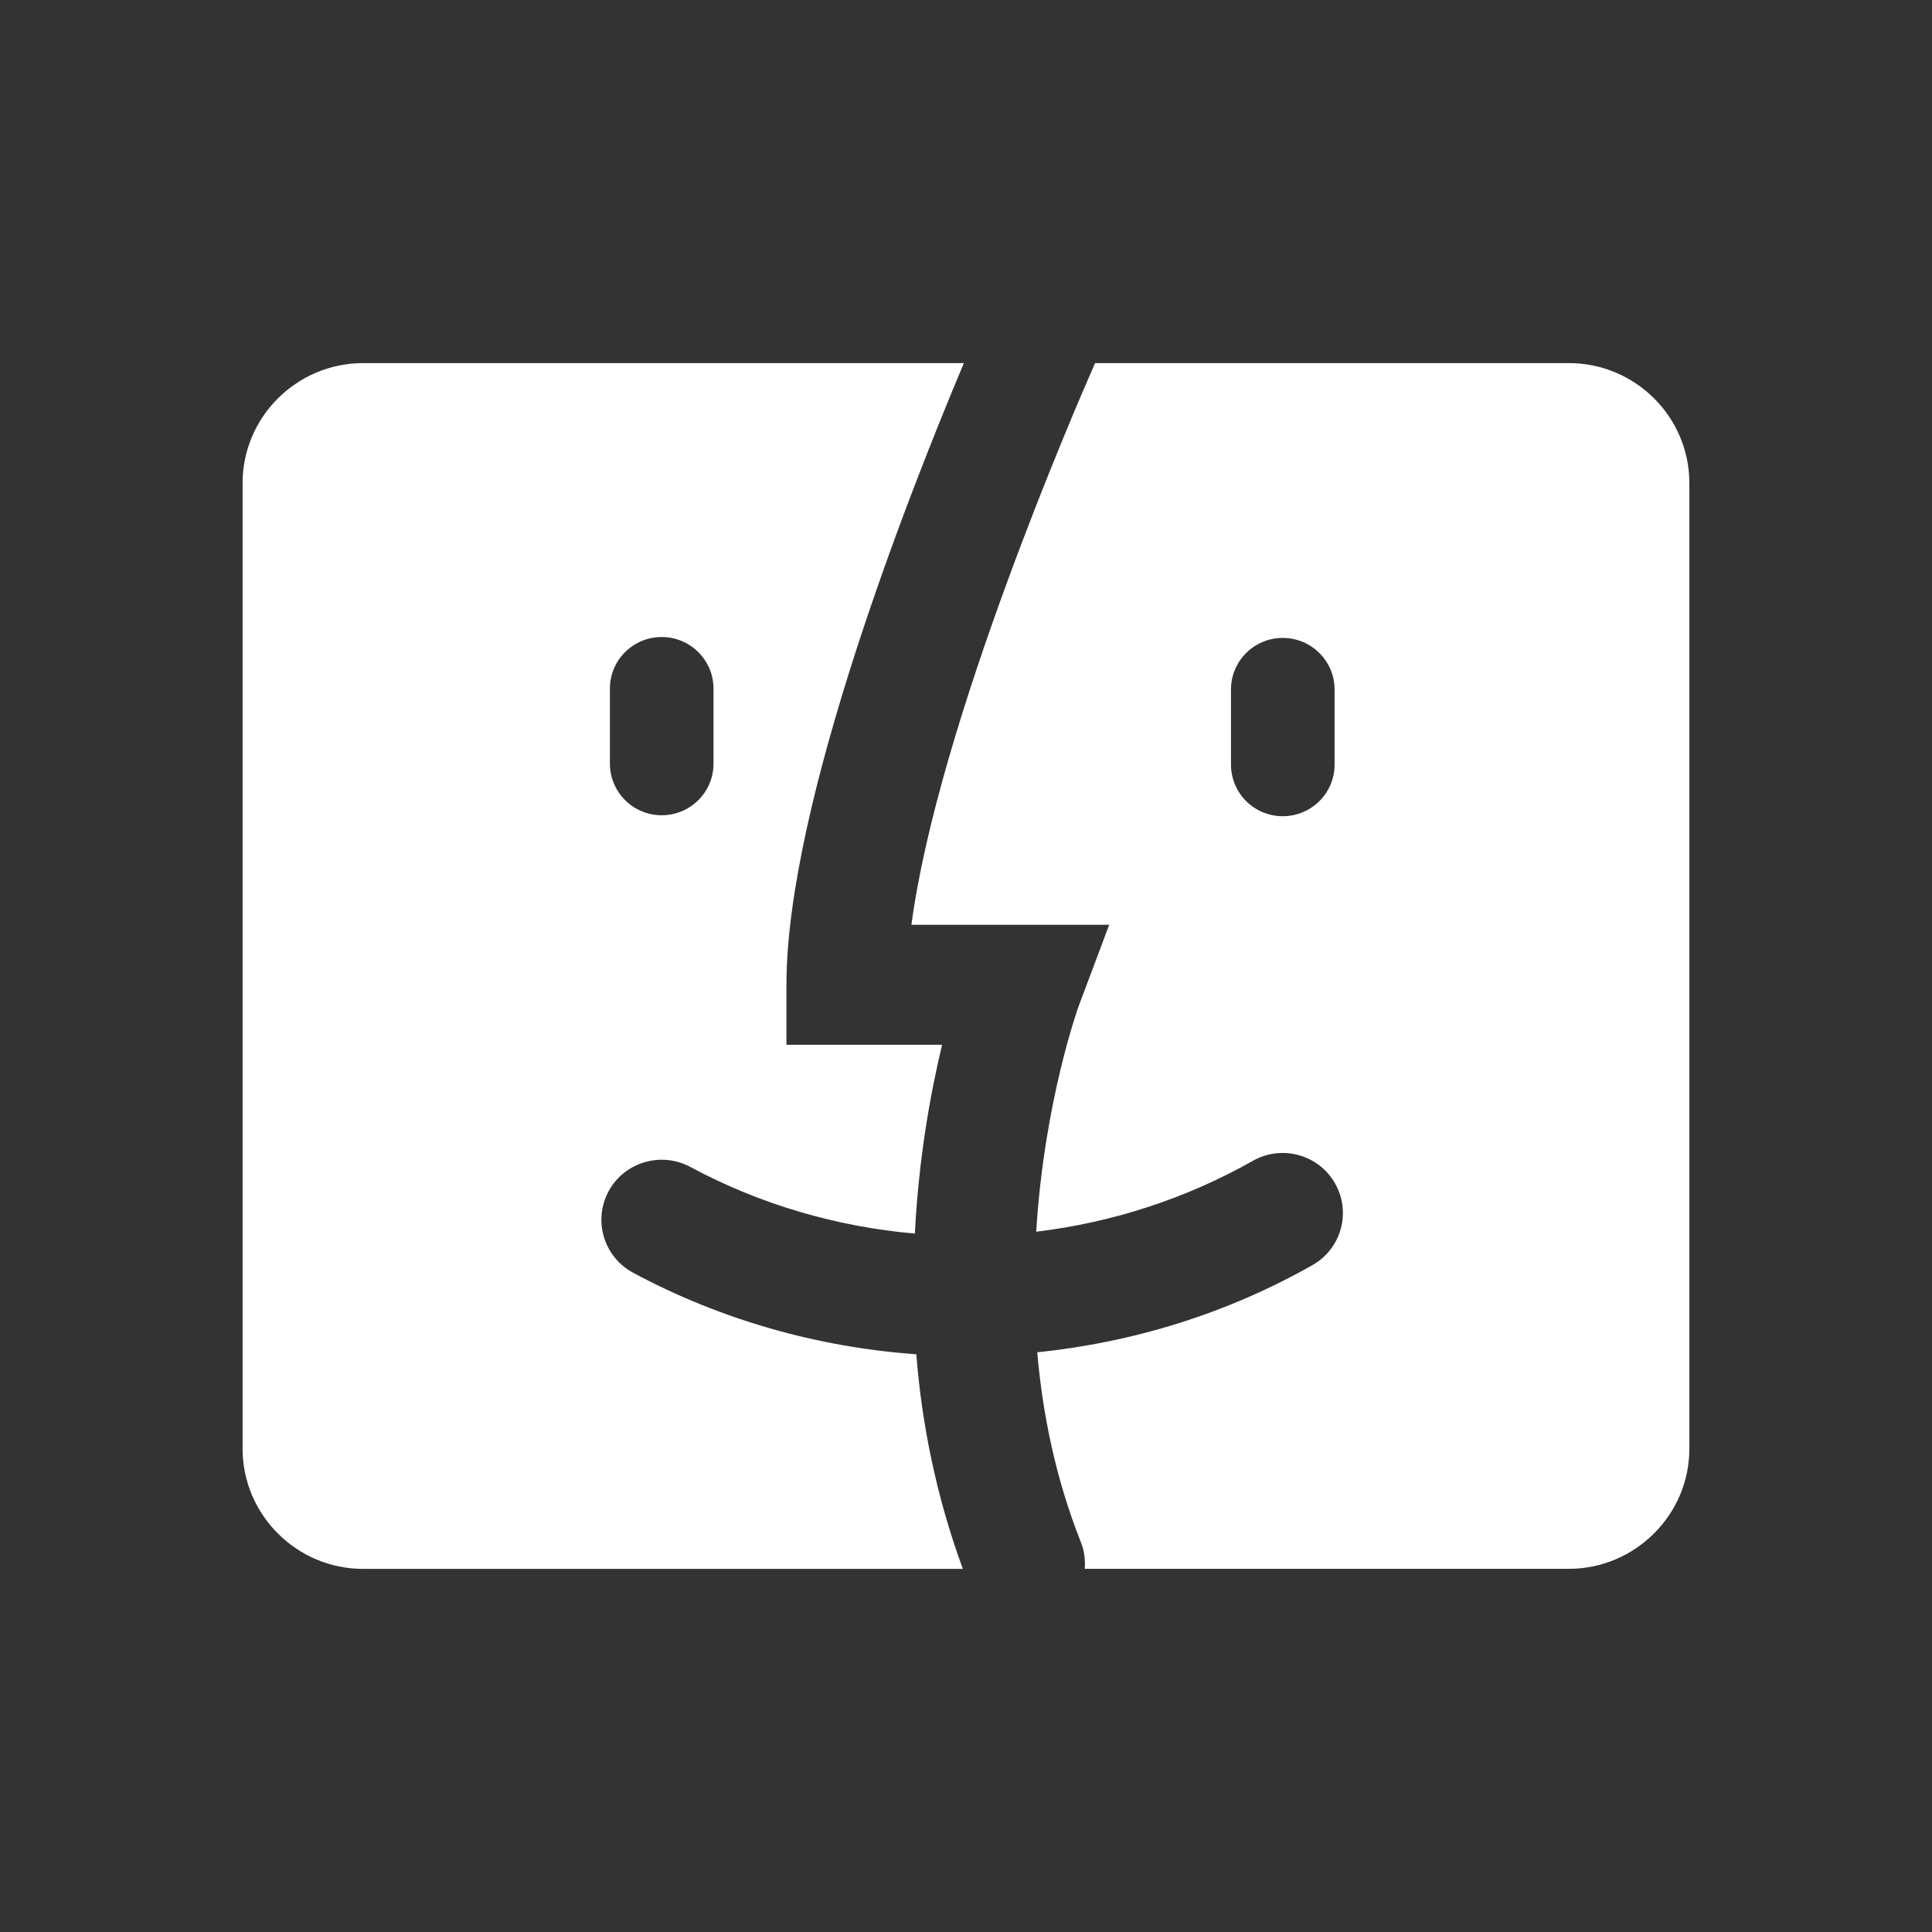 <?xml version="1.0" encoding="utf-8"?>
<!-- Generator: Adobe Illustrator 15.1.0, SVG Export Plug-In . SVG Version: 6.00 Build 0)  -->
<!DOCTYPE svg PUBLIC "-//W3C//DTD SVG 1.1//EN" "http://www.w3.org/Graphics/SVG/1.1/DTD/svg11.dtd">
<svg version="1.1" id="Layer_1" xmlns="http://www.w3.org/2000/svg" xmlns:xlink="http://www.w3.org/1999/xlink" x="0px" y="0px"
	 width="32px" height="32px" viewBox="0 0 32 32" enable-background="new 0 0 32 32" xml:space="preserve">
<rect x="0" y="0" width="32" height="32" fill="#333333" stroke="none"/>
<g>
	<g>
		<g>
			<path fill="#FFFFFF" d="M10.485,21.08c-0.485-0.262-0.666-0.865-0.404-1.35c0.262-0.482,0.867-0.662,1.353-0.402
				c1.145,0.617,2.417,0.99,3.719,1.104c0.063-1.254,0.262-2.34,0.451-3.127h-2.578v-0.994c0-3.006,2.056-8.201,2.939-10.297h-9.95
				c-1.099,0-1.997,0.893-1.997,1.988v15.994c0,1.094,0.898,1.99,1.997,1.99h9.933c-0.445-1.211-0.682-2.418-0.771-3.555
				C13.534,22.314,11.928,21.855,10.485,21.08z M10.102,11.406c0-0.473,0.385-0.855,0.858-0.855s0.858,0.383,0.858,0.855v1.242
				c0,0.473-0.384,0.855-0.858,0.855c-0.474,0-0.858-0.383-0.858-0.855V11.406z M25.986,6.014h-7.848
				c-0.336,0.762-2.603,5.998-3.042,9.303h3.276l-0.504,1.342c-0.01,0.027-0.574,1.592-0.705,3.742
				c1.262-0.152,2.484-0.549,3.588-1.174c0.479-0.271,1.09-0.105,1.361,0.373c0.273,0.477,0.105,1.084-0.375,1.355
				c-1.398,0.793-2.955,1.279-4.557,1.443c0.088,1.016,0.303,2.088,0.723,3.146c0.059,0.145,0.074,0.295,0.064,0.441h8.016
				c1.098,0,1.998-0.895,1.998-1.988V8.002C27.982,6.906,27.084,6.014,25.986,6.014z M22.105,12.664
				c0,0.473-0.385,0.855-0.859,0.855s-0.857-0.383-0.857-0.855V11.42c0-0.471,0.383-0.854,0.857-0.854s0.859,0.383,0.859,0.854
				V12.664z"/>
		</g>
	</g>
</g>
</svg>
